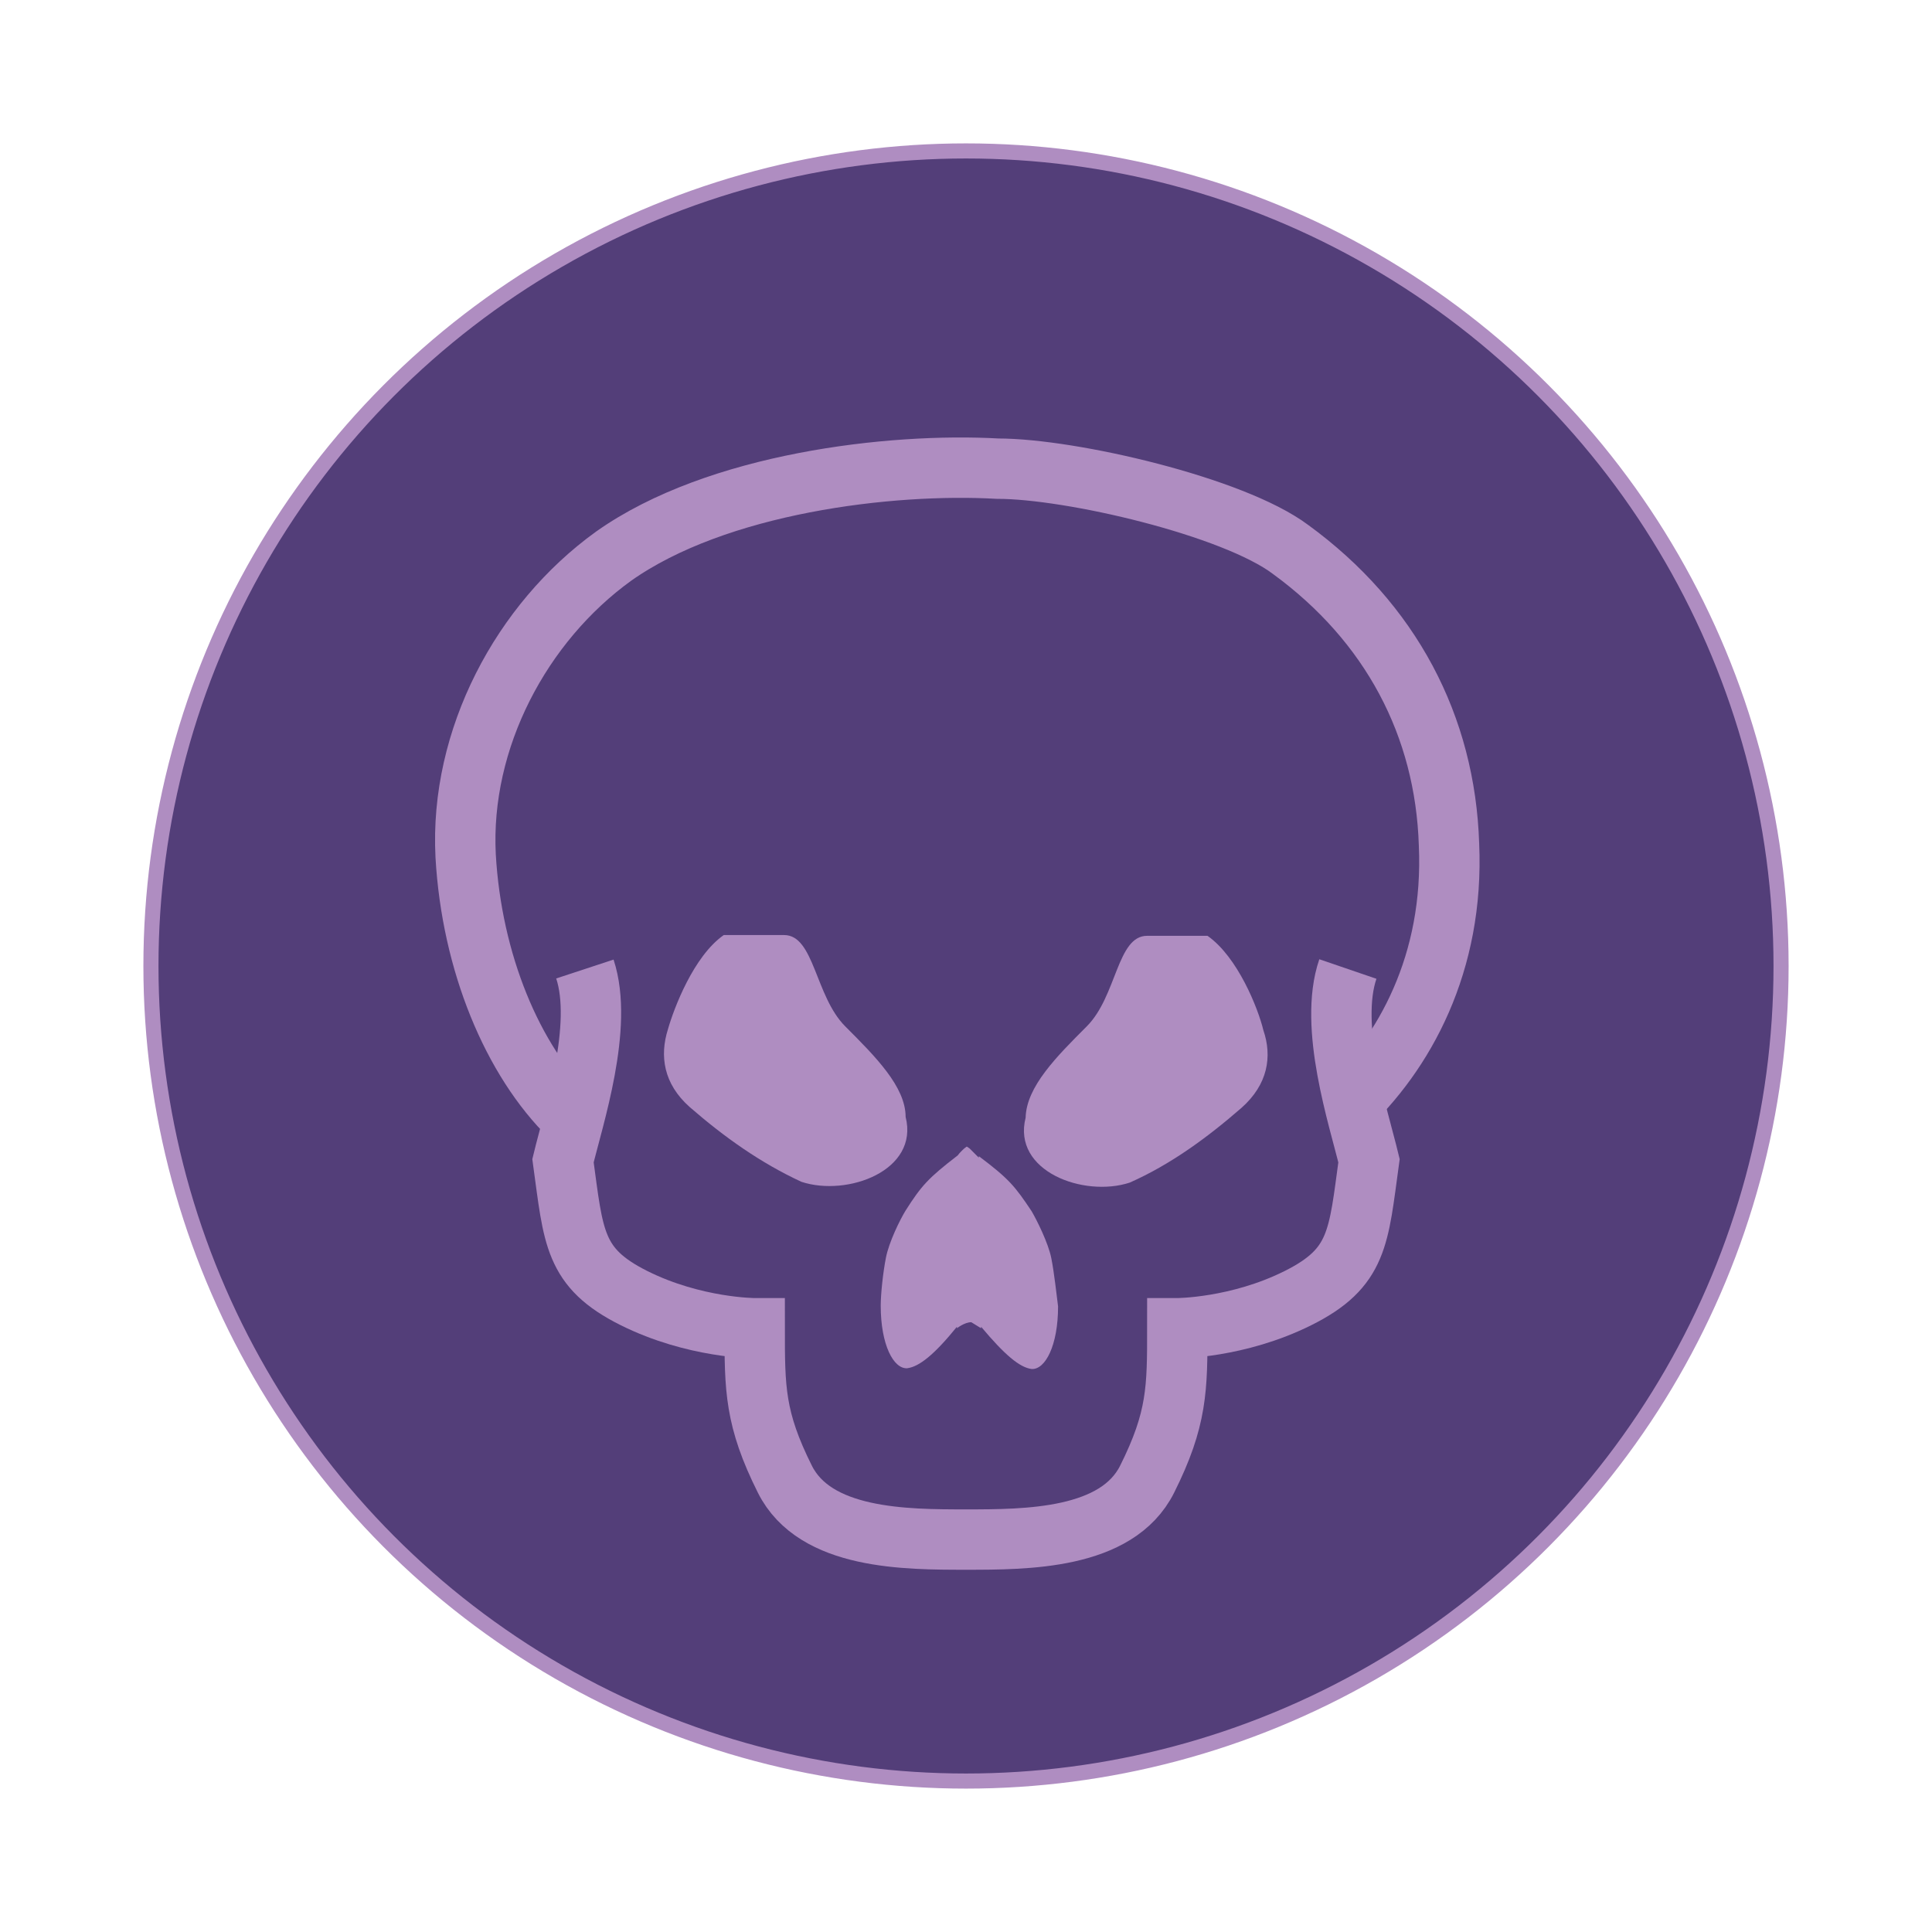 <?xml version="1.0" encoding="utf-8"?>
<!-- Generator: Adobe Illustrator 16.0.3, SVG Export Plug-In . SVG Version: 6.00 Build 0)  -->
<!DOCTYPE svg PUBLIC "-//W3C//DTD SVG 1.1//EN" "http://www.w3.org/Graphics/SVG/1.1/DTD/svg11.dtd">
<svg version="1.1" xmlns="http://www.w3.org/2000/svg" xmlns:xlink="http://www.w3.org/1999/xlink" x="0px" y="0px" width="256px"
	 height="256px" viewBox="0 0 256 256" enable-background="new 0 0 256 256" xml:space="preserve">
<g id="Background">
	<circle fill="#533E79" stroke="#AF8DC1" stroke-width="2" stroke-miterlimit="10" cx="128" cy="128" r="108"/>
</g>
<g id="Skull">
	<path id="path8" fill="none" stroke="#AF8DC1" stroke-width="8" stroke-miterlimit="5" d="M75.6,148c-7.7-7.5-13.1-20.5-13.9-34.6c-0.8-15.5,7.4-30.9,19.6-39.7C95,64,118,61.3,132.2,62.1c9.7,0,31.2,5,38.8,10.7c13.3,9.7,20.5,23.4,21,39.1c0.7,15.7-5.9,27.7-14,35.2"/>
	<path id="path16_3_" fill="none" stroke="#AF8DC1" stroke-width="8" d="M77.5,128.4C80,136,76,148,74.6,153.8C76,164,76,168,84,172s16,4,16,4c0,8,0,12,4,20s16,8,24,8"/>
	<path id="path24" fill="#AF8DC1" d="M112,136c4,4,8,8,8,12c1.8,7.1-7.7,10.6-13.8,8.6c-5.4-2.5-10.2-5.9-14.8-9.9c-3.5-3.1-4-6.8-2.9-10.3c0.8-2.8,3.4-9.7,7.4-12.5c4,0,4,0,8,0S108,132,112,136L112,136z"/>
	<path fill="#AF8DC1" d="M139.3,166.7c-0.4-2-1.9-5-2.6-6.2c-2.2-3.3-3-4.3-7-7.3v0.2c-0.2-0.2-0.8-0.8-1.2-1.2c-0.4-0.3-0.4-0.3-0.5-0.2c-0.2,0.1-0.9,0.8-1.1,1.1l0,0v0c-3.9,3-4.8,4-6.9,7.3c-0.8,1.3-2.2,4.2-2.6,6.2c-0.4,2-0.7,4.9-0.7,6.4c0,5.2,1.7,8.4,3.5,8.3c1.6-0.2,3.6-1.8,6.6-5.5c0,0.1,0,0.2,0,0.2v0c0,0,1-0.8,1.9-0.8l1.3,0.8l0-0.2c3.1,3.7,5.1,5.4,6.7,5.6c1.8,0.1,3.5-3.1,3.5-8.3C140,171.6,139.7,168.7,139.3,166.7z"/>
	<path id="path16_2_" fill="none" stroke="#AF8DC1" stroke-width="8" d="M128,204c8,0,20,0,24-8s4-12,4-20c0,0,8,0,16-4s8-8,9.4-18.2c-1.4-5.8-5.4-17.8-2.8-25.4"/>
	<path id="path24_1_" fill="#AF8DC1" d="M144,136c4-4,4-12,8-12s4,0,8,0c4,2.8,6.7,9.6,7.4,12.5c1.2,3.5,0.6,7.2-2.9,10.3c-4.6,4-9.4,7.5-14.8,9.9c-6.1,2-15.6-1.5-13.8-8.6C136,144,140,140,144,136L144,136z"/>
</g>
</svg>
